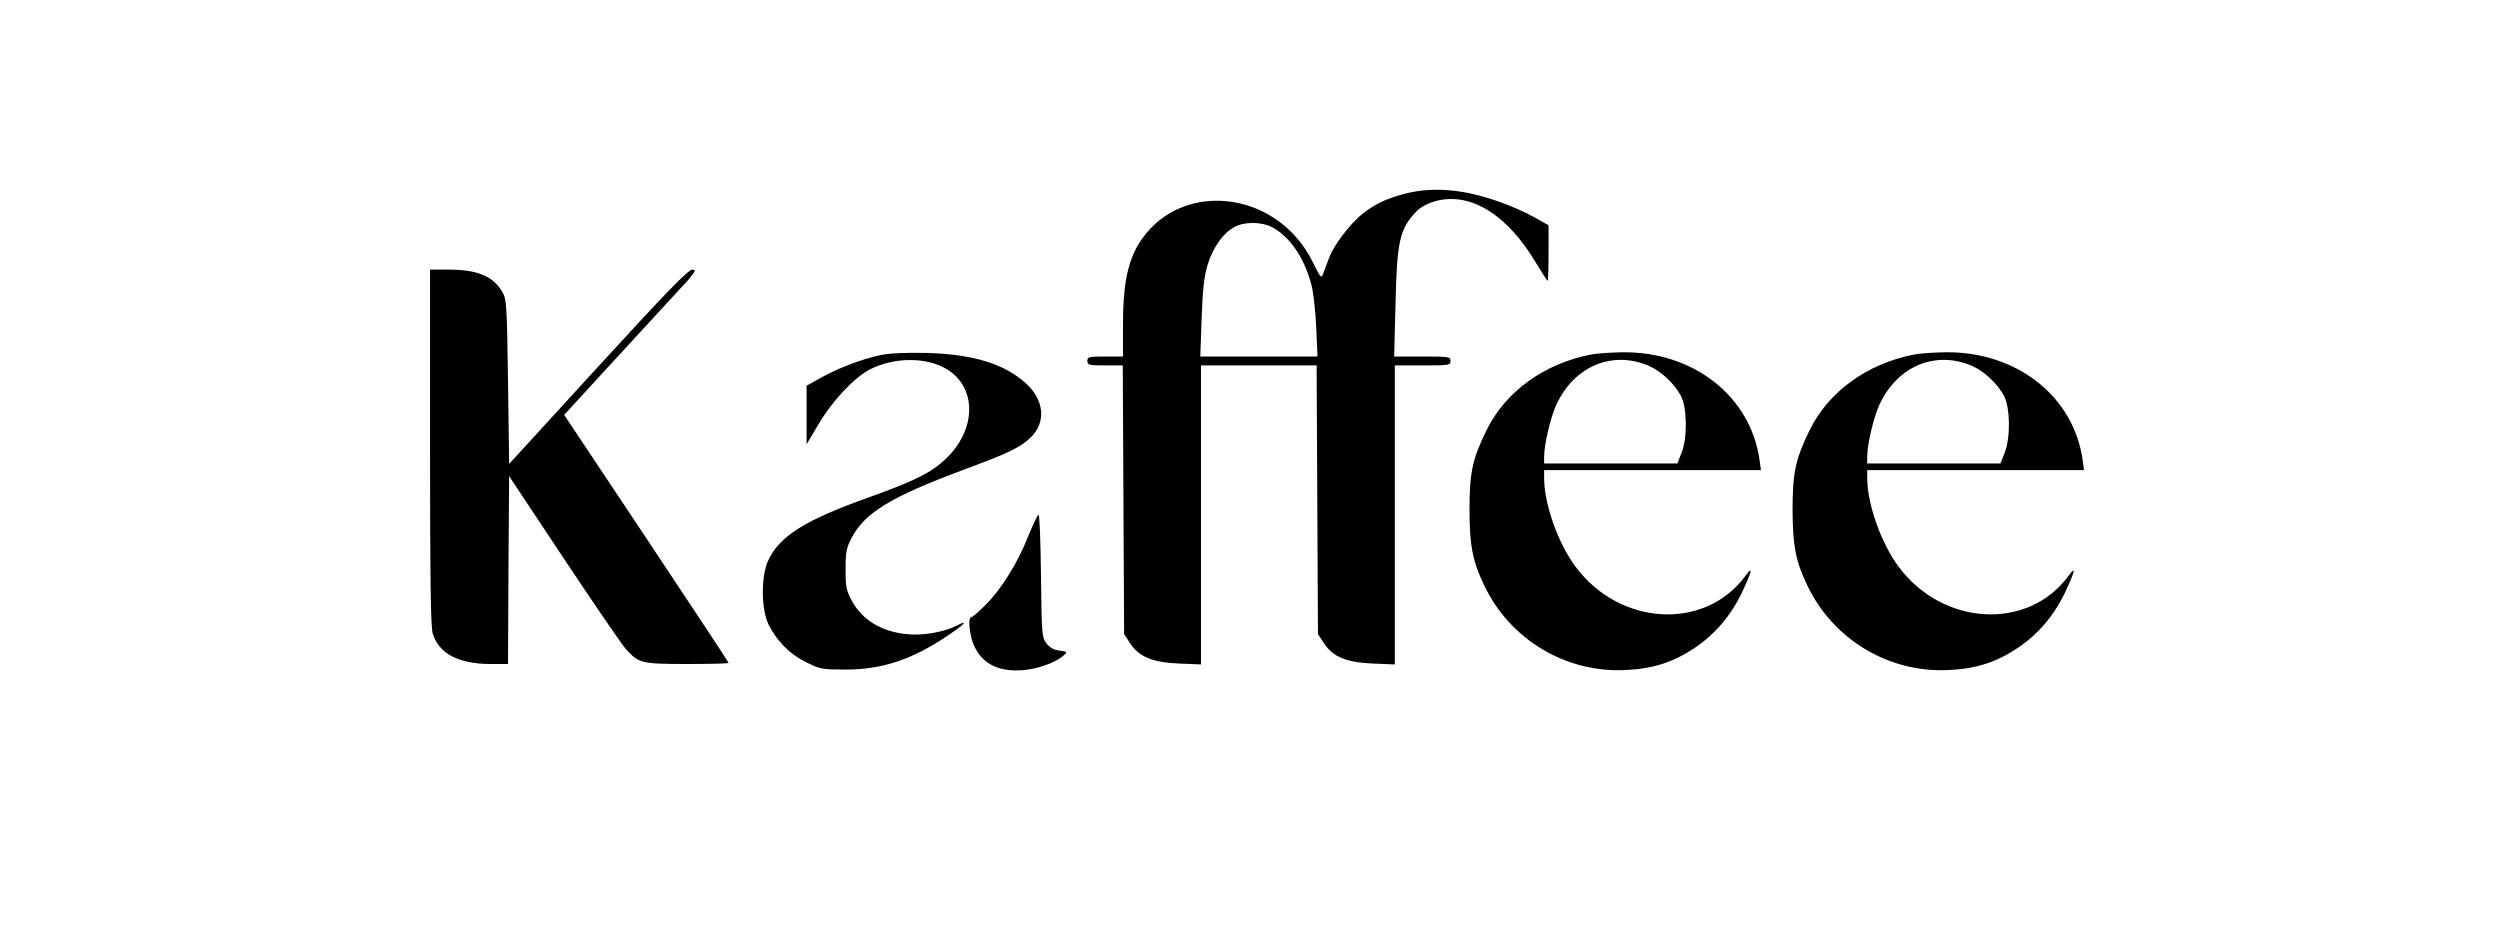 <?xml version="1.0" standalone="no"?>
<!DOCTYPE svg PUBLIC "-//W3C//DTD SVG 20010904//EN"
 "http://www.w3.org/TR/2001/REC-SVG-20010904/DTD/svg10.dtd">
<svg version="1.0" xmlns="http://www.w3.org/2000/svg"
 width="1122pt" height="417pt" viewBox="0 0 1122 417"
 preserveAspectRatio="xMidYMid meet">

<g transform="translate(0,417) scale(0.1,-0.1)"
fill="#000000" stroke="none">
<path d="M6303 3300 c-83 -22 -132 -45 -191 -92 -52 -42 -126 -138 -146 -193
-8 -22 -20 -53 -26 -68 -10 -29 -11 -28 -50 50 -164 328 -609 369 -784 71 -46
-80 -66 -183 -66 -350 l0 -148 -80 0 c-73 0 -80 -2 -80 -20 0 -18 7 -20 80
-20 l79 0 3 -603 3 -603 27 -41 c41 -62 101 -86 221 -91 l97 -4 0 671 0 671
260 0 259 0 3 -603 3 -603 27 -41 c41 -62 101 -86 221 -91 l97 -4 0 671 0 671
125 0 c118 0 125 1 125 20 0 19 -7 20 -126 20 l-127 0 6 233 c6 283 19 339 91
415 19 21 50 38 84 48 157 46 325 -56 455 -275 27 -44 50 -81 53 -81 2 0 4 56
4 125 l0 124 -64 36 c-35 20 -102 50 -148 66 -164 60 -305 73 -435 39z m-595
-149 c79 -41 145 -136 177 -257 9 -32 19 -119 22 -191 l6 -133 -263 0 -263 0
6 173 c5 133 11 187 27 239 24 78 70 143 120 169 45 25 120 24 168 0z"/>
<path d="M1930 2164 c0 -595 3 -807 12 -837 27 -90 116 -137 260 -137 l78 0 2
421 3 422 245 -369 c135 -203 260 -386 279 -407 58 -64 69 -67 276 -67 102 0
185 2 185 5 0 3 -166 254 -369 559 l-369 554 200 218 c111 121 246 267 301
327 86 92 96 107 75 107 -19 0 -108 -91 -424 -436 l-399 -436 -5 368 c-5 349
-6 371 -26 404 -41 71 -112 100 -241 100 l-83 0 0 -796z"/>
<path d="M3950 2576 c-84 -18 -188 -58 -267 -102 l-63 -35 0 -131 0 -132 53
89 c62 106 162 212 233 248 107 54 250 55 340 2 139 -81 138 -272 -1 -404 -66
-63 -139 -99 -345 -173 -289 -103 -402 -174 -453 -285 -32 -70 -31 -218 2
-285 37 -75 95 -134 169 -170 64 -32 71 -33 182 -33 160 1 291 44 450 150 79
53 101 76 43 47 -56 -29 -154 -46 -224 -38 -112 11 -198 63 -245 148 -26 48
-29 62 -29 143 0 78 4 97 27 141 59 113 179 185 498 304 208 77 261 102 309
150 66 67 57 164 -23 238 -97 89 -237 132 -446 138 -98 2 -166 -1 -210 -10z"/>
<path d="M7141 2579 c-211 -41 -385 -167 -469 -339 -64 -130 -77 -191 -77
-360 1 -160 13 -226 66 -337 116 -244 368 -395 638 -380 123 6 213 36 311 102
87 59 157 141 205 240 48 101 55 131 18 80 -182 -247 -565 -225 -763 43 -78
105 -140 281 -140 397 l0 35 486 0 487 0 -6 45 c-40 286 -296 488 -616 484
-53 -1 -116 -5 -140 -10z m259 -51 c54 -23 114 -79 143 -133 29 -53 31 -188 4
-257 l-19 -48 -299 0 -299 0 0 29 c0 57 29 180 56 237 81 172 251 242 414 172z"/>
<path d="M8591 2579 c-211 -41 -385 -167 -469 -339 -64 -130 -77 -191 -77
-360 1 -160 13 -226 66 -337 116 -244 368 -395 638 -380 123 6 213 36 311 102
87 59 157 141 205 240 48 101 55 131 18 80 -182 -247 -565 -225 -763 43 -78
105 -140 281 -140 397 l0 35 486 0 487 0 -6 45 c-40 286 -296 488 -616 484
-53 -1 -116 -5 -140 -10z m259 -51 c54 -23 114 -79 143 -133 29 -53 31 -188 4
-257 l-19 -48 -299 0 -299 0 0 29 c0 57 29 180 56 237 81 172 251 242 414 172z"/>
<path d="M4616 1767 c-47 -121 -121 -240 -192 -311 -31 -31 -60 -56 -65 -56
-14 0 -10 -63 6 -111 33 -92 108 -135 223 -127 68 5 150 34 185 66 19 16 18
17 -18 22 -26 3 -44 14 -59 33 -20 27 -21 42 -24 303 -2 151 -6 274 -11 274
-4 0 -24 -42 -45 -93z"/>
</g>
</svg>
